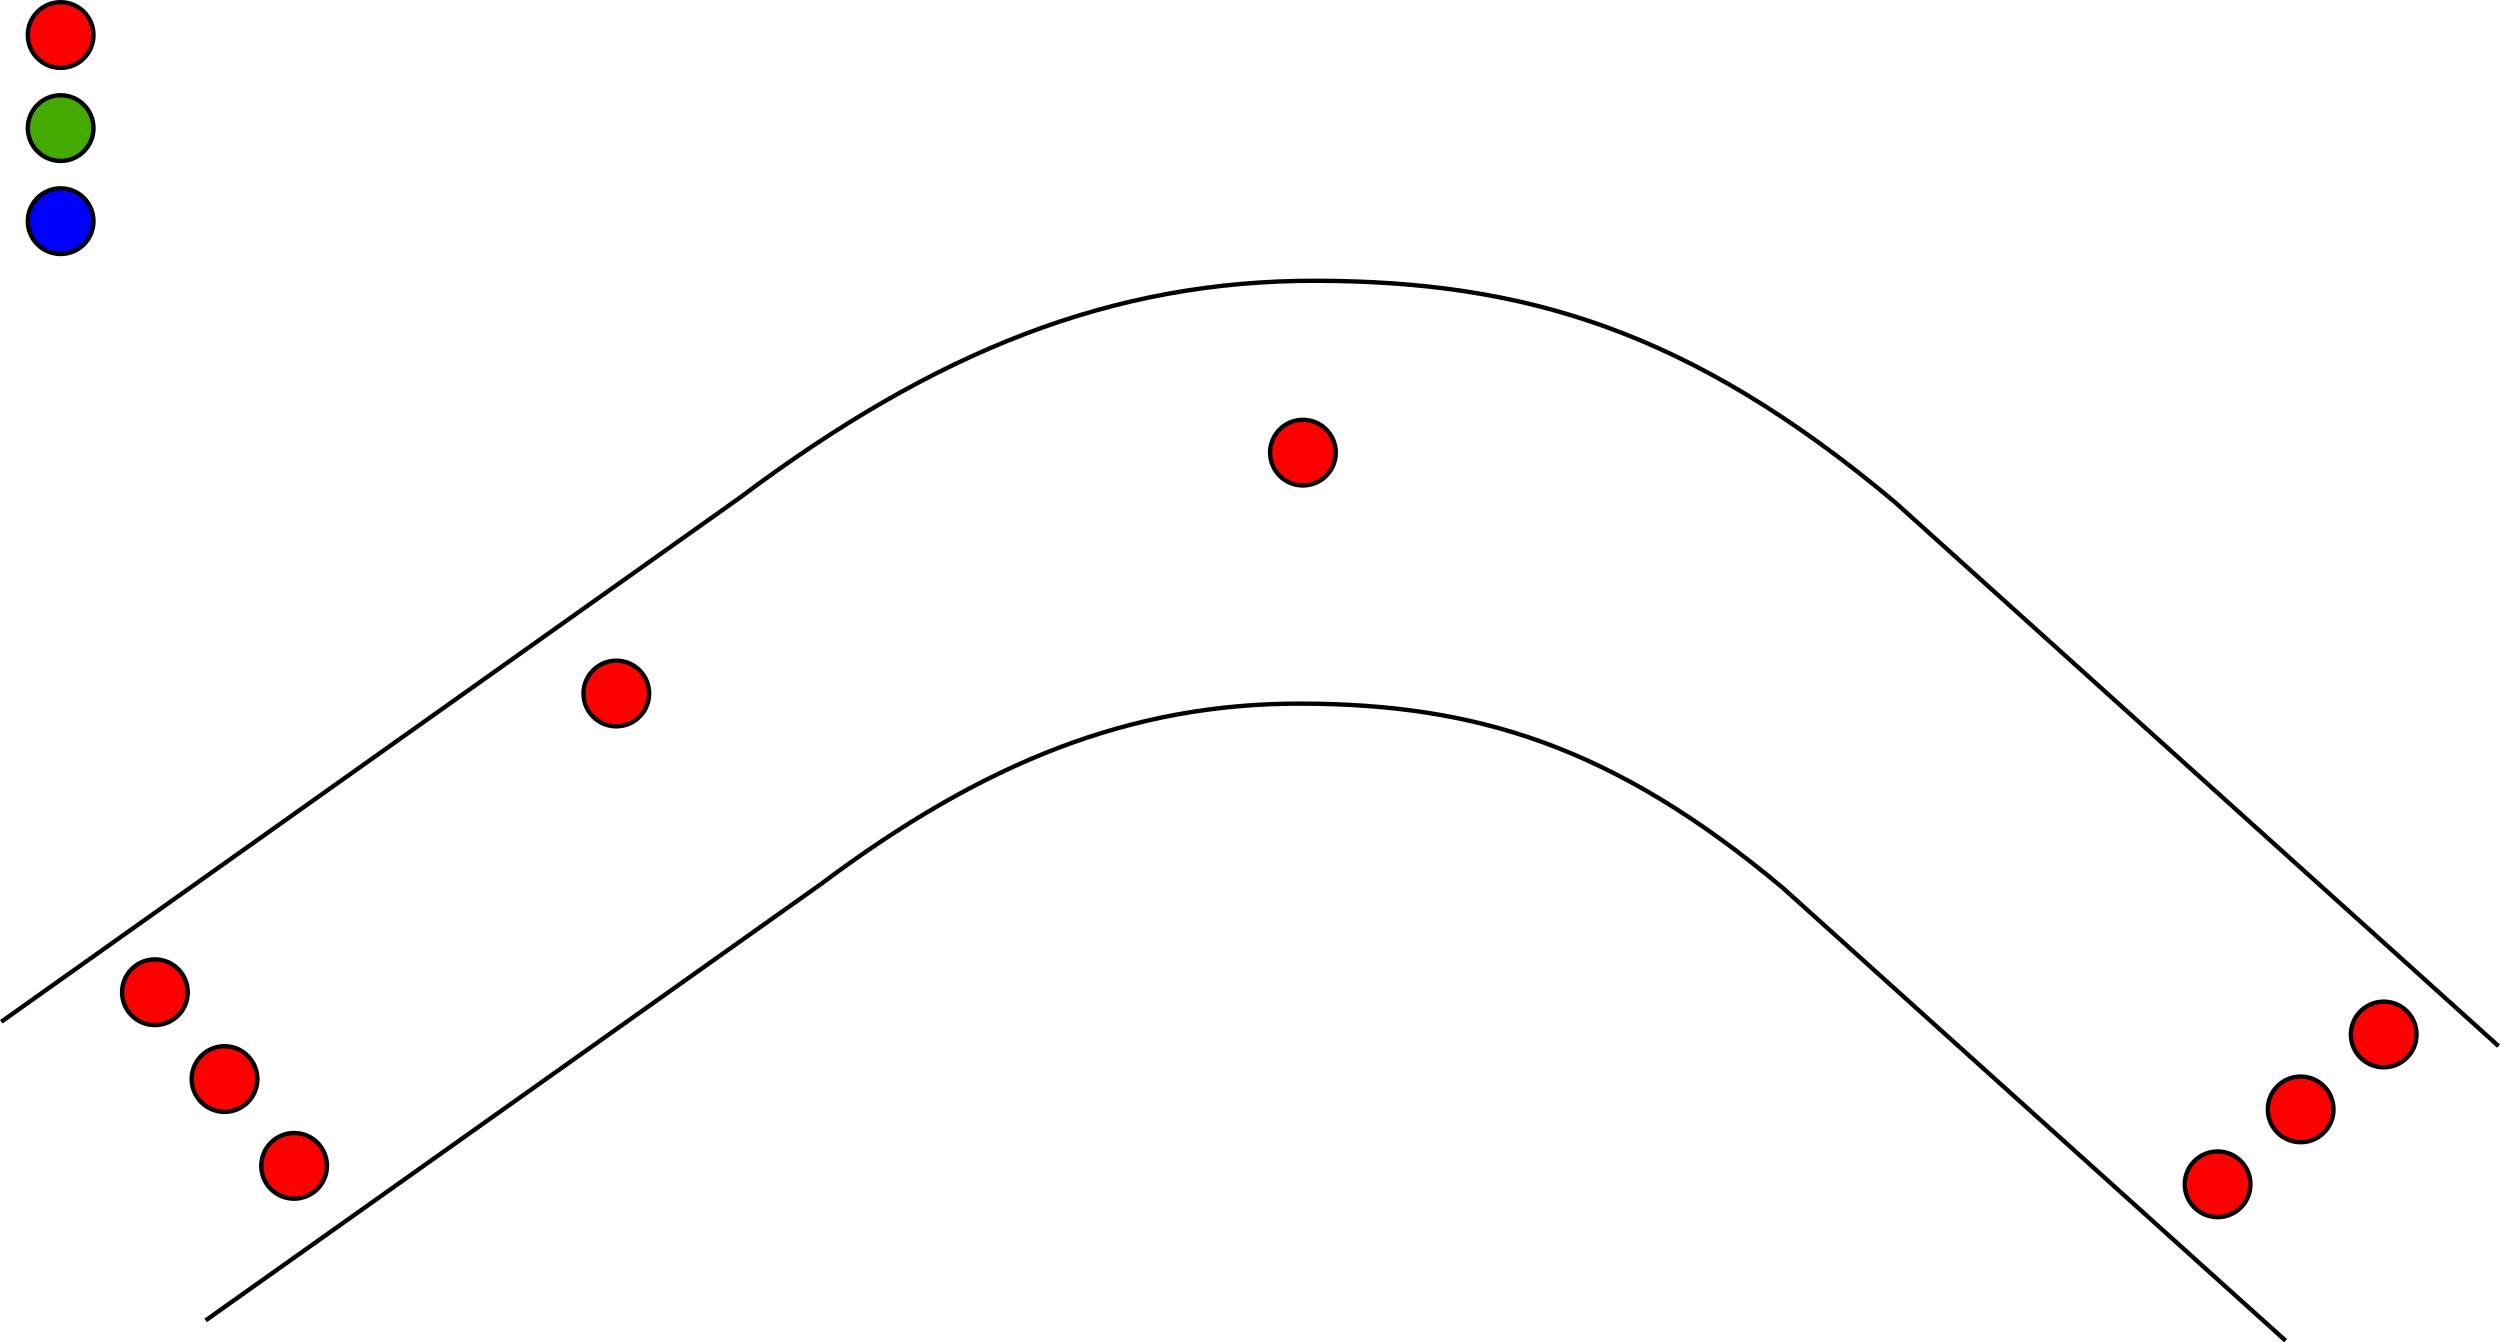 <svg
   xmlns:dc="http://purl.org/dc/elements/1.1/"
   xmlns:cc="http://creativecommons.org/ns#"
   xmlns:rdf="http://www.w3.org/1999/02/22-rdf-syntax-ns#"
   xmlns:svg="http://www.w3.org/2000/svg"
   xmlns="http://www.w3.org/2000/svg"
   version="1.1"
   id="svg2"
   viewBox="0 0 570.855 306.501"
   height="86.501mm"
   width="161.108mm">
  <defs
     id="defs4" />
  <g
     transform="translate(-48.198,-210.434)"
     id="layer1">
    <path
       id="path3336"
       d="M 48.487,443.745 217.183,324.042 c 44.447,-33.335 84.829,-49.652 131.825,-49.495 46.996,0.157 84.853,11.109 131.825,50.505 l 137.886,124.249"
       style="fill:none;fill-rule:evenodd;stroke:#000000;stroke-width:1px;stroke-linecap:butt;stroke-linejoin:miter;stroke-opacity:1" />
    <path
       id="path3336-6"
       d="M 95.155,511.938 235.658,412.299 c 37.019,-27.748 70.652,-41.33 109.794,-41.199 39.142,0.131 70.672,9.247 109.794,42.04 l 114.842,103.423"
       style="fill:none;fill-rule:evenodd;stroke:#000000;stroke-width:1px;stroke-linecap:butt;stroke-linejoin:miter;stroke-opacity:1" />
    <g
       id="all-sensors">
      <circle
         style="fill:#ff0000;fill-rule:evenodd;stroke:#000000;stroke-width:1px;stroke-linecap:butt;stroke-linejoin:miter;stroke-opacity:1"
         id="position1"
         cx="83.571"
         cy="437.005"
         r="7.5" />
      <circle
         style="fill:#ff0000;fill-rule:evenodd;stroke:#000000;stroke-width:1px;stroke-linecap:butt;stroke-linejoin:miter;stroke-opacity:1"
         id="position2"
         cx="99.464"
         cy="456.827"
         r="7.5" />
      <circle
         style="fill:#ff0000;fill-rule:evenodd;stroke:#000000;stroke-width:1px;stroke-linecap:butt;stroke-linejoin:miter;stroke-opacity:1"
         id="position3"
         cx="115.357"
         cy="476.648"
         r="7.5" />
      <circle
         style="fill:#ff0000;fill-rule:evenodd;stroke:#000000;stroke-width:1px;stroke-linecap:butt;stroke-linejoin:miter;stroke-opacity:1"
         id="position5"
         cx="345.714"
         cy="313.791"
         r="7.5" />
      <circle
         style="fill:#ff0000;fill-rule:evenodd;stroke:#000000;stroke-width:1px;stroke-linecap:butt;stroke-linejoin:miter;stroke-opacity:1"
         id="position6"
         cx="592.5"
         cy="446.648"
         r="7.5" />
      <circle
         style="fill:#ff0000;fill-rule:evenodd;stroke:#000000;stroke-width:1px;stroke-linecap:butt;stroke-linejoin:miter;stroke-opacity:1"
         id="position7"
         cx="573.536"
         cy="463.755"
         r="7.5" />
      <circle
         style="fill:#ff0000;fill-rule:evenodd;stroke:#000000;stroke-width:1px;stroke-linecap:butt;stroke-linejoin:miter;stroke-opacity:1"
         id="position8"
         cx="554.571"
         cy="480.862"
         r="7.5" />
      <circle
         style="fill:#ff0000;fill-rule:evenodd;stroke:#000000;stroke-width:1px;stroke-linecap:butt;stroke-linejoin:miter;stroke-opacity:1"
         id="position4"
         cx="188.929"
         cy="368.791"
         r="7.5" />
    </g>
    <circle
       r="7.5"
       cy="218.434"
       cx="62.047"
       id="group1"
       style="fill:#ff0000;fill-rule:evenodd;stroke:#000000;stroke-width:1px;stroke-linecap:butt;stroke-linejoin:miter;stroke-opacity:1" />
    <circle
       r="7.5"
       cy="239.684"
       cx="62.047"
       id="group2"
       style="fill:#44aa00;fill-rule:evenodd;stroke:#000000;stroke-width:1px;stroke-linecap:butt;stroke-linejoin:miter;stroke-opacity:1" />
    <circle
       r="7.5"
       cy="260.934"
       cx="62.047"
       id="group3"
       style="fill:#0000ff;fill-rule:evenodd;stroke:#000000;stroke-width:1px;stroke-linecap:butt;stroke-linejoin:miter;stroke-opacity:1" />
  </g>
</svg>
